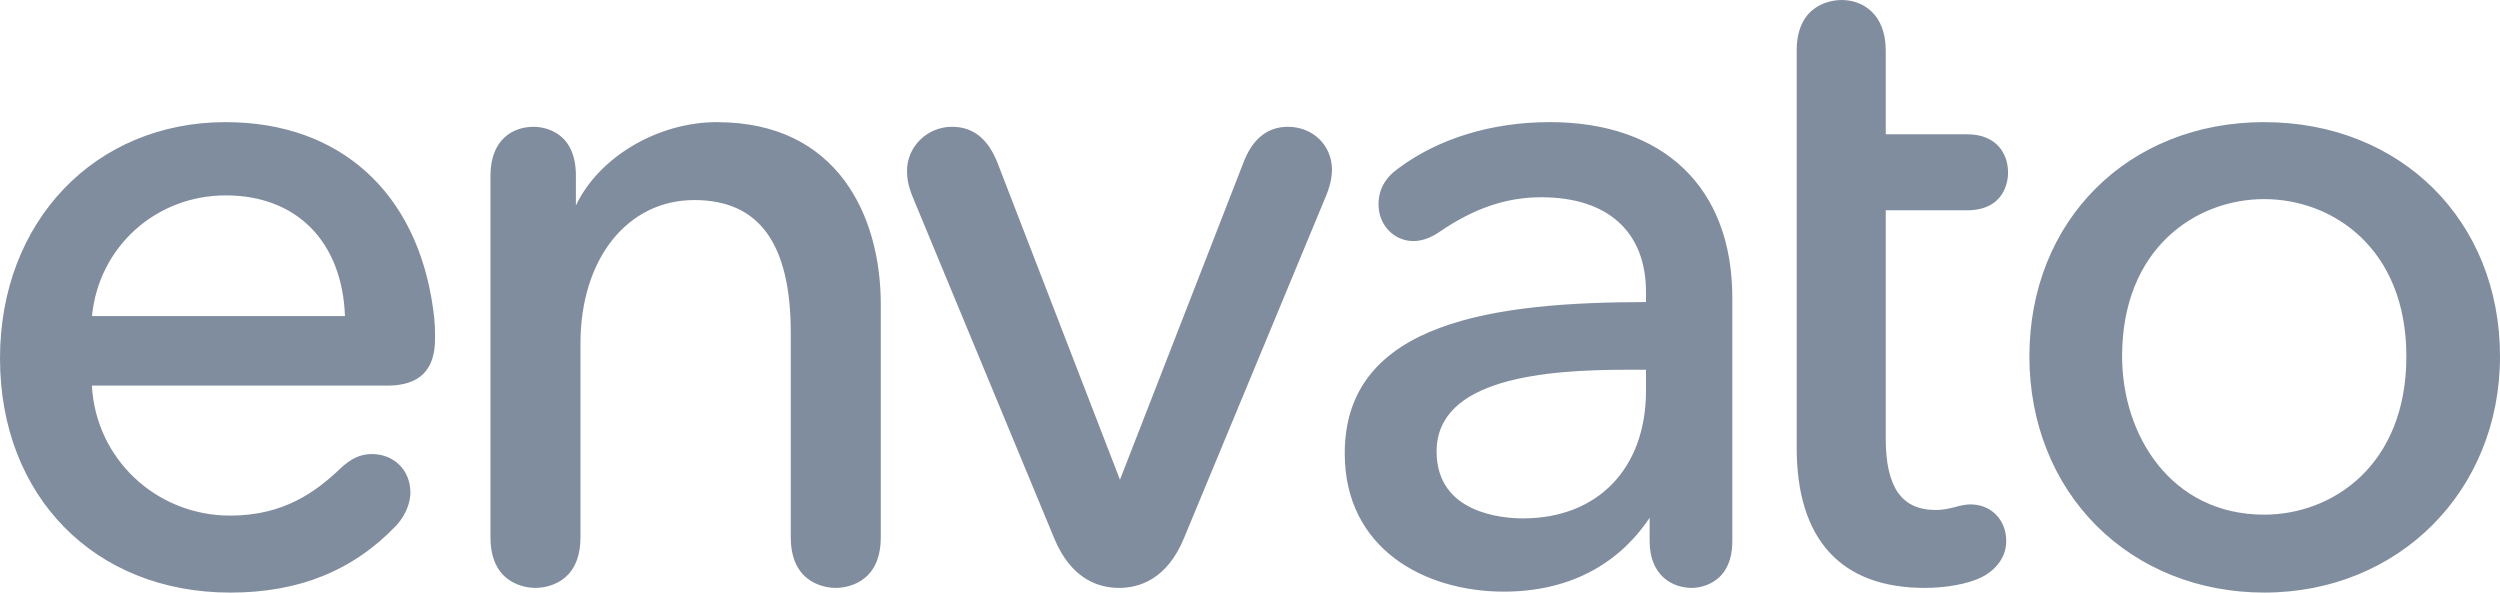 <svg width="135" height="32" viewBox="0 0 135 32" fill="none" xmlns="http://www.w3.org/2000/svg">
<path d="M12.189 6.595C5.127 6.595 0 11.958 0 19.348C0 26.797 5.113 32 12.436 32C16.134 32 19.062 30.819 21.391 28.387C22.087 27.62 22.161 26.881 22.161 26.598C22.161 25.394 21.284 24.519 20.076 24.519C19.467 24.519 18.957 24.754 18.373 25.306C17.054 26.56 15.318 27.843 12.436 27.843C8.428 27.843 5.168 24.769 4.963 20.823H20.915C22.649 20.823 23.492 19.994 23.492 18.291C23.492 17.789 23.492 17.427 23.393 16.714C22.534 10.378 18.346 6.596 12.19 6.596L12.189 6.595ZM12.189 10.551C16.019 10.551 18.477 13.044 18.628 17.067H4.968C5.327 13.344 8.409 10.551 12.189 10.551ZM38.724 6.595C35.516 6.595 32.339 8.48 31.098 11.097V9.479C31.098 6.974 29.197 6.847 28.816 6.847C27.69 6.847 26.485 7.538 26.485 9.479V29.014C26.485 31.616 28.509 31.747 28.915 31.747C29.32 31.747 31.345 31.616 31.345 29.014V18.542C31.345 13.986 33.873 10.803 37.492 10.803C40.998 10.803 42.702 13.153 42.702 17.988V29.014C42.702 31.616 44.727 31.747 45.132 31.747C45.538 31.747 47.562 31.616 47.562 29.014V16.429C47.562 11.675 45.24 6.597 38.724 6.597V6.595ZM69.548 6.847C68.426 6.847 67.611 7.516 67.126 8.832L60.478 25.907L53.88 8.832C53.364 7.497 52.556 6.847 51.409 6.847C50.069 6.847 48.979 7.915 48.979 9.228C48.979 9.553 49.015 9.974 49.284 10.632L56.924 29.058C57.835 31.28 59.332 31.747 60.429 31.747C61.524 31.747 63.023 31.28 63.935 29.059L71.625 10.531C71.888 9.881 71.928 9.404 71.928 9.178C71.928 7.85 70.904 6.848 69.548 6.848V6.847ZM83.673 6.595C80.566 6.595 77.671 7.48 75.524 9.083C74.795 9.596 74.441 10.236 74.441 11.041C74.441 12.149 75.27 13.018 76.329 13.018C76.787 13.018 77.301 12.832 77.771 12.495C79.617 11.238 81.352 10.652 83.229 10.652C86.822 10.652 88.884 12.518 88.884 15.773V16.312C80.819 16.321 72.616 17.316 72.616 24.482C72.616 29.639 76.932 31.948 81.208 31.948C84.614 31.948 87.335 30.57 89.08 27.96V29.215C89.08 31.084 90.308 31.747 91.363 31.747C91.585 31.747 93.545 31.676 93.545 29.215V16.074C93.545 10.138 89.854 6.594 83.673 6.594L83.673 6.595ZM87.862 19.966H88.884V21.11C88.884 25.291 86.277 27.993 82.244 27.993C81.149 27.993 77.576 27.733 77.576 24.381C77.576 20.424 83.446 19.966 87.862 19.966V19.966ZM106.202 11.357C108.328 11.357 108.435 9.667 108.435 9.329C108.435 8.324 107.848 7.25 106.202 7.25H101.83V2.733C101.83 0.716 100.548 0 99.45 0C99.044 0 97.021 0.131 97.021 2.733V24.181C97.021 29.131 99.411 31.747 103.935 31.747C105.105 31.747 106.246 31.535 106.991 31.18C107.847 30.745 108.337 30.028 108.337 29.215C108.337 28.068 107.522 27.237 106.399 27.237C106.182 27.237 105.874 27.291 105.534 27.391C105.118 27.498 104.836 27.539 104.527 27.539C102.687 27.539 101.83 26.312 101.83 23.677V11.355H106.202V11.357ZM122.268 6.595C114.919 6.595 109.587 11.916 109.587 19.246C109.587 22.815 110.879 26.067 113.224 28.404C115.55 30.723 118.762 31.999 122.269 31.999C129.527 31.999 135 26.516 135 19.246C135 11.916 129.644 6.596 122.269 6.596H122.268V6.595ZM122.268 27.791C117.228 27.791 114.593 23.492 114.593 19.245C114.593 13.41 118.572 10.752 122.268 10.752C125.965 10.752 129.944 13.41 129.944 19.245C129.944 25.117 125.965 27.791 122.268 27.791Z" fill="#808D9E"/>
</svg>
